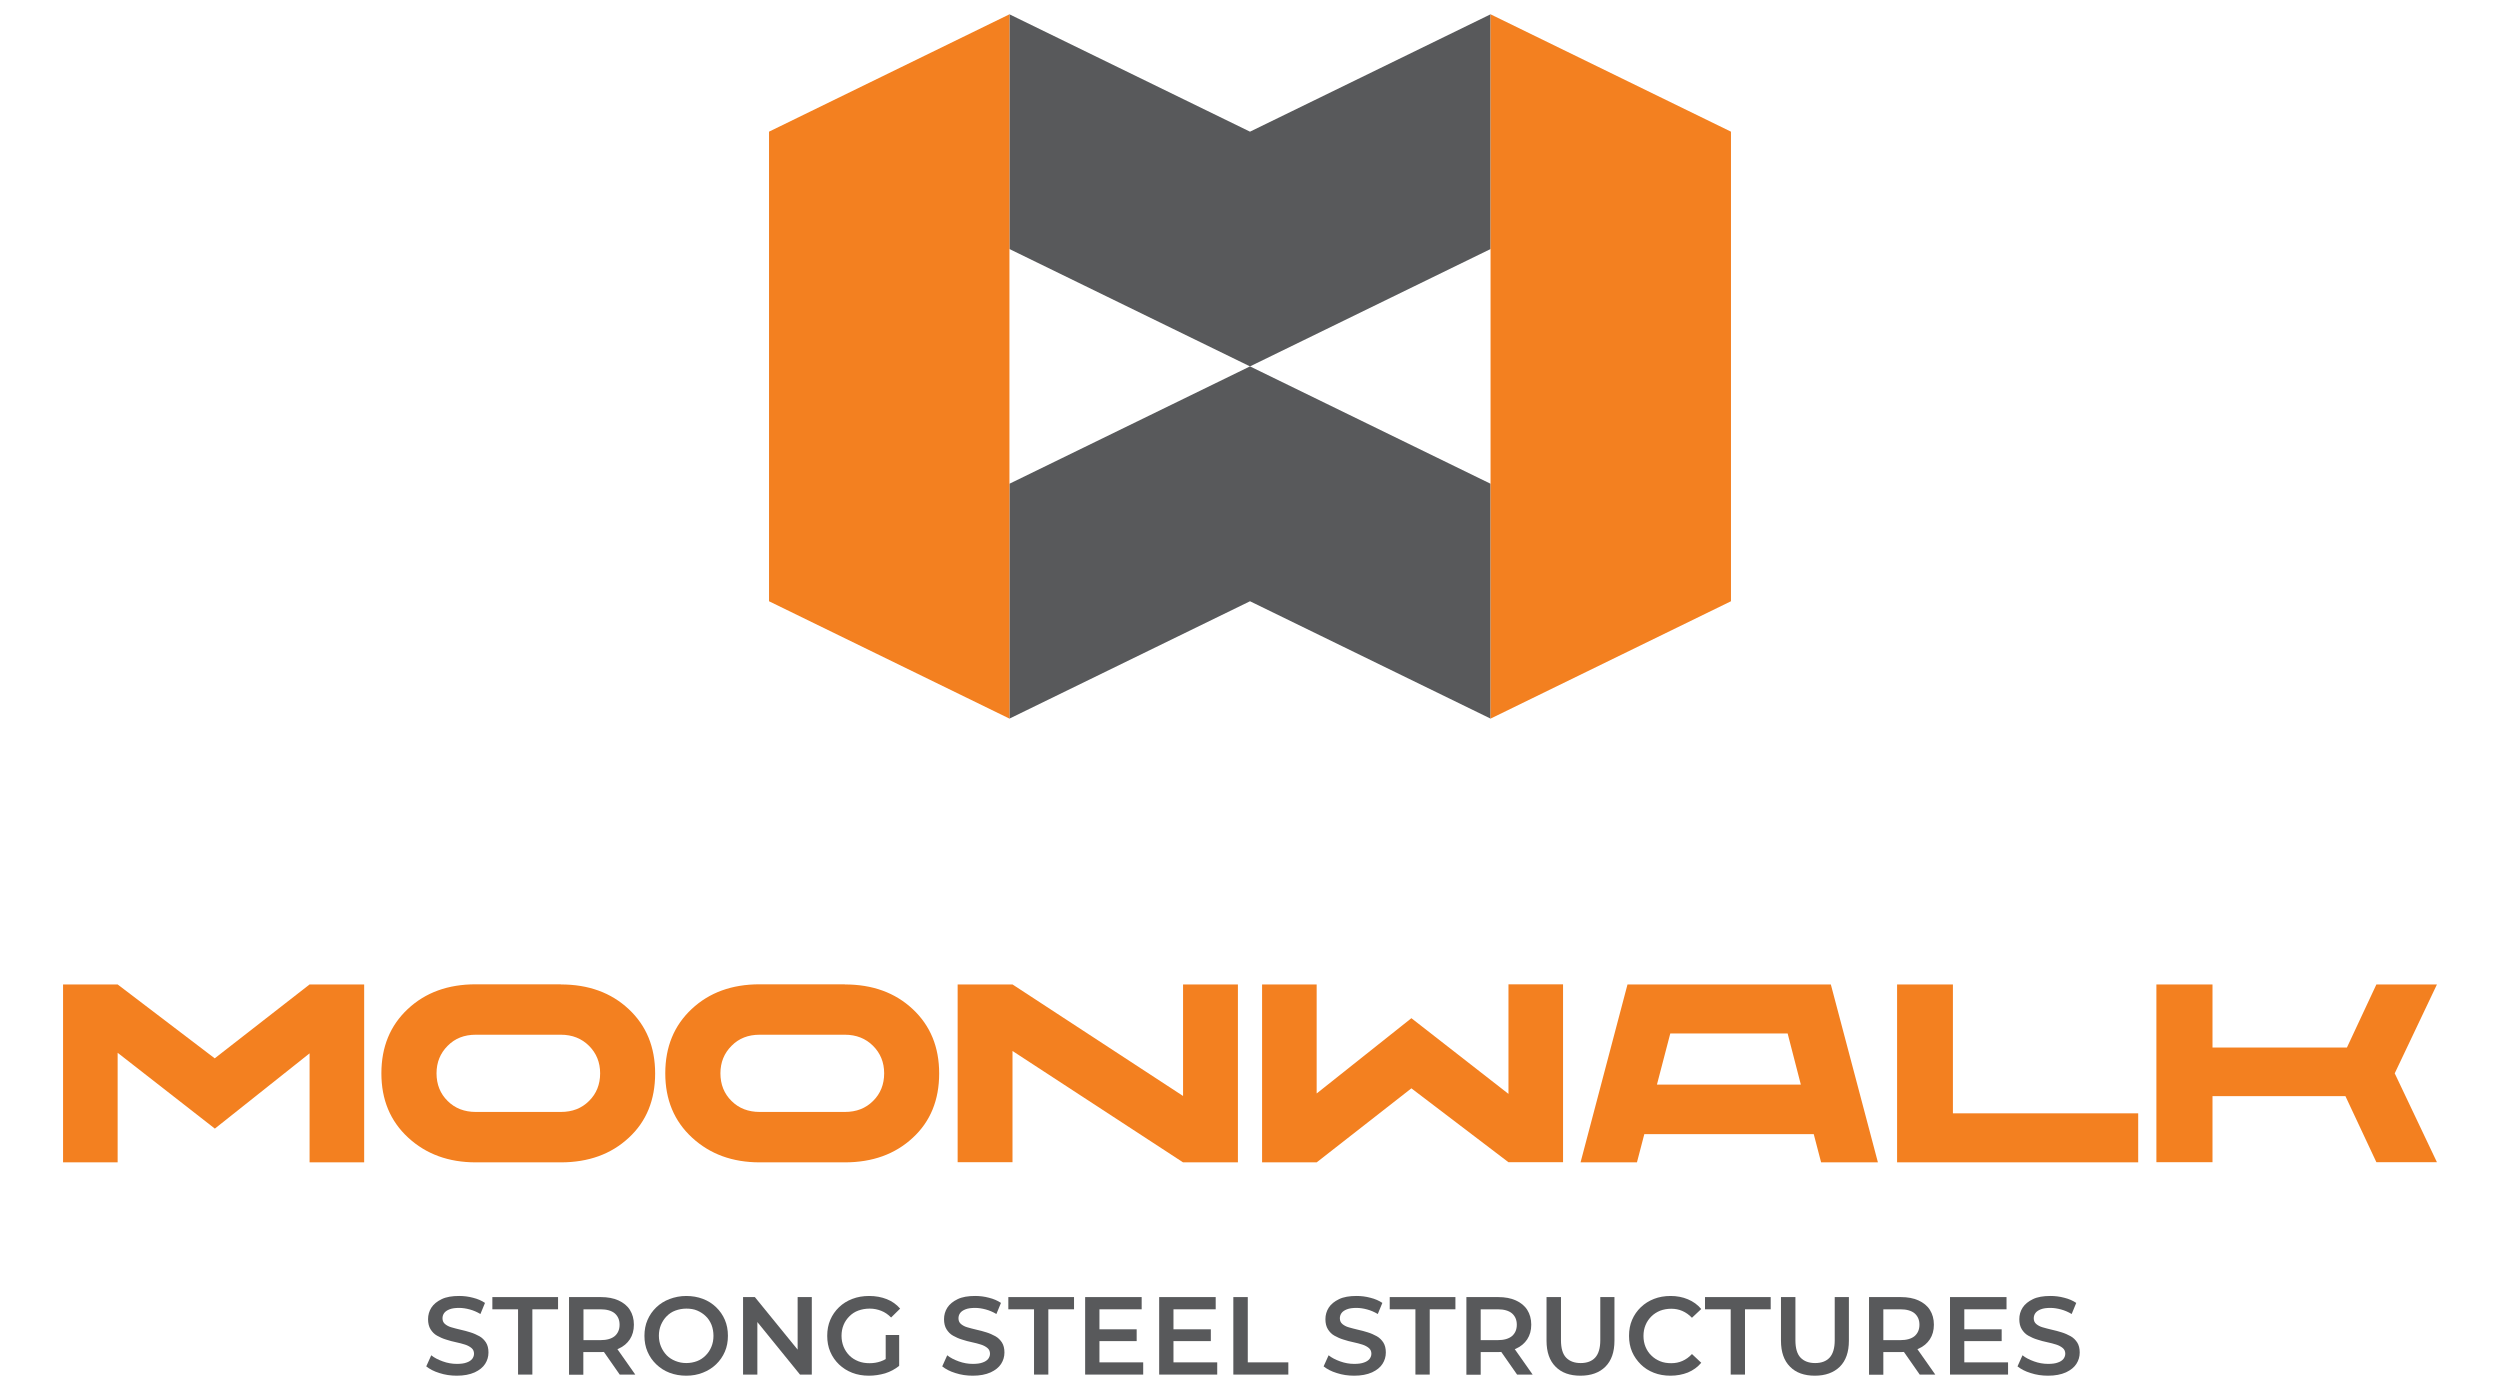 <svg xmlns="http://www.w3.org/2000/svg" xmlns:xlink="http://www.w3.org/1999/xlink" id="Layer_1" x="0px" y="0px" viewBox="0 0 180 100" style="enable-background:new 0 0 180 100;" xml:space="preserve"><style type="text/css">	.st0{fill:#F38020;}	.st1{fill:none;stroke:#575756;stroke-width:0.126;stroke-miterlimit:10;}	.st2{fill:#FFFFFF;}	.st3{fill:none;stroke:#575756;stroke-width:0.181;stroke-miterlimit:10;}	.st4{fill:#58595B;}</style><g>	<g>		<g>			<path class="st0" d="M60.83,70.88c1.99,0,3.62,0.59,4.89,1.78c1.27,1.19,1.9,2.73,1.9,4.63c0,1.91-0.63,3.46-1.9,4.63    c-1.27,1.18-2.9,1.77-4.89,1.77H54.7c-1.96,0-3.58-0.59-4.87-1.78c-1.29-1.19-1.93-2.73-1.93-4.63c0-1.9,0.63-3.44,1.9-4.63    c1.27-1.19,2.9-1.78,4.89-1.78H60.83z M60.83,80.06c0.83,0,1.5-0.26,2.03-0.79c0.53-0.52,0.8-1.19,0.8-1.99    c0-0.79-0.27-1.45-0.8-1.98c-0.53-0.53-1.21-0.8-2.03-0.8H54.7c-0.83,0-1.5,0.26-2.03,0.8c-0.53,0.53-0.8,1.19-0.8,1.98    c0,0.8,0.27,1.47,0.8,1.99c0.53,0.53,1.21,0.79,2.03,0.79H60.83z"></path>			<path class="st0" d="M40.38,70.88c1.99,0,3.62,0.59,4.89,1.78c1.27,1.19,1.9,2.73,1.9,4.63c0,1.91-0.63,3.46-1.9,4.63    c-1.27,1.18-2.9,1.77-4.89,1.77h-6.12c-1.96,0-3.58-0.59-4.87-1.78c-1.29-1.19-1.93-2.73-1.93-4.63c0-1.9,0.63-3.44,1.9-4.63    c1.27-1.19,2.9-1.78,4.89-1.78H40.38z M40.38,80.06c0.83,0,1.5-0.26,2.03-0.79c0.53-0.52,0.8-1.19,0.8-1.99    c0-0.79-0.27-1.45-0.8-1.98c-0.53-0.53-1.21-0.8-2.03-0.8h-6.12c-0.83,0-1.5,0.26-2.03,0.8c-0.53,0.53-0.8,1.19-0.8,1.98    c0,0.8,0.27,1.47,0.8,1.99c0.53,0.53,1.21,0.79,2.03,0.79H40.38z"></path>		</g>		<g>			<path class="st0" d="M22.29,70.88h3.93v12.81h-3.93v-7.85l-6.82,5.42L8.47,75.8v7.89H4.54V70.88h3.93l6.99,5.32L22.29,70.88z"></path>			<path class="st0" d="M85.18,70.88h3.95v12.81h-3.95L72.9,75.67v8.01h-3.95V70.88h3.95l12.28,8.03V70.88z"></path>		</g>		<g>			<path class="st0" d="M94.8,83.69h-3.93V70.88h3.93v7.85l6.82-5.42l6.99,5.45v-7.89h3.93v12.81h-3.93l-6.99-5.32L94.8,83.69z"></path>			<path class="st0" d="M131.12,83.69l-0.53-2.03h-12.2l-0.53,2.03h-4.06l3.38-12.81h14.64l3.39,12.81H131.12z M119.3,78.09h10.36    l-0.95-3.68h-8.45L119.3,78.09z"></path>			<path class="st0" d="M140.61,80.16h13.34v3.53h-17.36V70.88h4.02V80.16z"></path>			<path class="st0" d="M175.46,70.88l-3.04,6.4l3.04,6.4h-4.36l-2.23-4.76h-9.57v4.76h-4.04V70.88h4.04v4.54h9.68l2.12-4.54H175.46    z"></path>		</g>	</g>	<g>		<g>		</g>		<polygon class="st4" points="107.32,1.03 90,9.48 72.68,1.03 72.68,1.03 72.68,17.93 90,26.38 107.32,17.93 107.32,1.03   "></polygon>		<polygon class="st4" points="90,26.38 72.68,34.83 72.68,51.74 90,43.29 107.32,51.74 107.32,34.83   "></polygon>		<polygon class="st0" points="107.32,1.03 107.32,17.93 107.32,34.83 107.32,51.74 124.63,43.29 124.63,9.48   "></polygon>		<polygon class="st0" points="55.37,9.48 55.37,43.29 72.68,51.74 72.68,34.83 72.68,17.93 72.68,1.03   "></polygon>	</g>	<g>		<g>			<path class="st4" d="M32.89,99.05c-0.44,0-0.85-0.06-1.25-0.19c-0.4-0.12-0.71-0.29-0.95-0.48l0.36-0.8    c0.22,0.18,0.5,0.32,0.83,0.44c0.33,0.12,0.67,0.18,1.01,0.18c0.29,0,0.53-0.03,0.71-0.1c0.18-0.06,0.31-0.15,0.4-0.26    c0.08-0.11,0.13-0.23,0.13-0.37c0-0.17-0.06-0.31-0.18-0.41c-0.12-0.1-0.28-0.19-0.47-0.25s-0.41-0.12-0.65-0.17    c-0.24-0.05-0.47-0.11-0.71-0.19c-0.24-0.07-0.45-0.17-0.65-0.28c-0.2-0.11-0.35-0.27-0.47-0.46c-0.12-0.19-0.18-0.44-0.18-0.73    c0-0.3,0.08-0.58,0.24-0.83c0.16-0.25,0.41-0.45,0.74-0.61s0.75-0.23,1.26-0.23c0.33,0,0.67,0.04,1,0.13    c0.33,0.08,0.62,0.21,0.86,0.37l-0.33,0.8c-0.25-0.15-0.51-0.26-0.77-0.33s-0.52-0.11-0.76-0.11c-0.28,0-0.51,0.03-0.69,0.1    s-0.31,0.16-0.39,0.27s-0.12,0.24-0.12,0.38c0,0.17,0.06,0.31,0.18,0.41c0.12,0.1,0.28,0.19,0.47,0.24    c0.19,0.06,0.41,0.11,0.65,0.17c0.24,0.05,0.48,0.12,0.71,0.19c0.23,0.07,0.45,0.17,0.65,0.28c0.2,0.11,0.35,0.27,0.47,0.45    c0.12,0.19,0.18,0.43,0.18,0.72c0,0.3-0.08,0.57-0.24,0.82s-0.41,0.45-0.75,0.61C33.82,98.97,33.4,99.05,32.89,99.05z"></path>			<path class="st4" d="M37.3,98.97v-4.7h-1.85v-0.88h4.73v0.88h-1.85v4.7H37.3z"></path>			<path class="st4" d="M40.97,98.97v-5.58h2.29c0.49,0,0.92,0.08,1.27,0.24c0.35,0.16,0.63,0.38,0.82,0.68    c0.19,0.3,0.29,0.65,0.29,1.07c0,0.41-0.1,0.76-0.29,1.05c-0.19,0.29-0.46,0.52-0.82,0.68c-0.35,0.16-0.78,0.24-1.27,0.24h-1.71    l0.45-0.46v2.09H40.97z M42.01,96.99l-0.45-0.5h1.67c0.46,0,0.8-0.1,1.03-0.29c0.23-0.2,0.35-0.47,0.35-0.82    s-0.12-0.62-0.35-0.82c-0.23-0.19-0.57-0.29-1.03-0.29h-1.67l0.45-0.51V96.99z M44.62,98.97l-1.41-2.02h1.11l1.42,2.02H44.62z"></path>			<path class="st4" d="M49.41,99.05c-0.43,0-0.83-0.07-1.2-0.21c-0.37-0.14-0.69-0.35-0.96-0.61s-0.48-0.56-0.63-0.91    c-0.15-0.35-0.22-0.73-0.22-1.14c0-0.41,0.07-0.8,0.22-1.14c0.15-0.35,0.36-0.65,0.63-0.91s0.59-0.46,0.96-0.6    c0.37-0.14,0.77-0.22,1.2-0.22c0.43,0,0.83,0.07,1.2,0.21c0.37,0.14,0.68,0.34,0.95,0.6c0.27,0.26,0.48,0.56,0.63,0.91    c0.15,0.35,0.22,0.73,0.22,1.15c0,0.41-0.07,0.8-0.22,1.14c-0.15,0.35-0.36,0.65-0.63,0.91c-0.27,0.26-0.59,0.46-0.95,0.6    C50.24,98.98,49.84,99.05,49.41,99.05z M49.41,98.14c0.28,0,0.54-0.05,0.78-0.14s0.44-0.23,0.62-0.41s0.31-0.38,0.41-0.62    c0.1-0.24,0.15-0.5,0.15-0.79c0-0.29-0.05-0.55-0.14-0.79c-0.1-0.24-0.23-0.45-0.41-0.62c-0.18-0.18-0.39-0.31-0.62-0.41    s-0.5-0.14-0.78-0.14c-0.28,0-0.54,0.05-0.79,0.14s-0.45,0.23-0.63,0.41c-0.18,0.18-0.31,0.39-0.41,0.62    c-0.1,0.24-0.15,0.5-0.15,0.78c0,0.28,0.05,0.54,0.15,0.78c0.1,0.24,0.24,0.45,0.41,0.63c0.18,0.18,0.38,0.31,0.63,0.41    S49.13,98.14,49.41,98.14z"></path>			<path class="st4" d="M53.5,98.97v-5.58h0.85l3.5,4.3h-0.42v-4.3h1.02v5.58H57.6l-3.49-4.3h0.42v4.3H53.5z"></path>			<path class="st4" d="M62.56,99.05c-0.44,0-0.84-0.07-1.2-0.21s-0.68-0.34-0.95-0.6s-0.48-0.56-0.63-0.91    c-0.15-0.35-0.22-0.73-0.22-1.15c0-0.42,0.07-0.8,0.22-1.15c0.15-0.35,0.36-0.65,0.63-0.91c0.27-0.26,0.59-0.46,0.96-0.6    c0.36-0.14,0.77-0.21,1.21-0.21c0.47,0,0.89,0.08,1.27,0.23c0.38,0.15,0.7,0.38,0.96,0.68l-0.65,0.64    c-0.22-0.22-0.45-0.38-0.71-0.48c-0.25-0.1-0.53-0.16-0.83-0.16c-0.3,0-0.57,0.05-0.82,0.14s-0.46,0.23-0.64,0.41    c-0.18,0.18-0.32,0.38-0.42,0.62c-0.1,0.24-0.15,0.5-0.15,0.79c0,0.28,0.05,0.54,0.15,0.79c0.1,0.24,0.24,0.45,0.42,0.63    c0.18,0.18,0.39,0.31,0.64,0.41s0.52,0.14,0.81,0.14c0.28,0,0.54-0.04,0.8-0.13c0.26-0.09,0.5-0.23,0.74-0.44l0.58,0.77    c-0.29,0.23-0.62,0.41-1,0.53C63.35,98.99,62.96,99.05,62.56,99.05z M63.77,98.2v-2.08h0.97v2.22L63.77,98.2z"></path>			<path class="st4" d="M70.04,99.05c-0.44,0-0.85-0.06-1.25-0.19c-0.4-0.12-0.71-0.29-0.95-0.48l0.36-0.8    c0.22,0.18,0.5,0.32,0.83,0.44c0.33,0.12,0.67,0.18,1.01,0.18c0.29,0,0.53-0.03,0.71-0.1c0.18-0.06,0.31-0.15,0.4-0.26    c0.08-0.11,0.13-0.23,0.13-0.37c0-0.17-0.06-0.31-0.18-0.41c-0.12-0.1-0.28-0.19-0.47-0.25s-0.41-0.12-0.65-0.17    c-0.24-0.05-0.47-0.11-0.71-0.19c-0.24-0.07-0.45-0.17-0.65-0.28c-0.2-0.11-0.35-0.27-0.47-0.46c-0.12-0.19-0.18-0.44-0.18-0.73    c0-0.3,0.08-0.58,0.24-0.83c0.16-0.25,0.41-0.45,0.74-0.61s0.75-0.23,1.26-0.23c0.33,0,0.67,0.04,1,0.13    c0.33,0.08,0.62,0.21,0.86,0.37l-0.33,0.8c-0.25-0.15-0.51-0.26-0.77-0.33s-0.52-0.11-0.76-0.11c-0.28,0-0.51,0.03-0.69,0.1    s-0.31,0.16-0.39,0.27s-0.12,0.24-0.12,0.38c0,0.17,0.06,0.31,0.18,0.41c0.12,0.1,0.28,0.19,0.47,0.24    c0.19,0.06,0.41,0.11,0.65,0.17c0.24,0.05,0.48,0.12,0.71,0.19c0.23,0.07,0.45,0.17,0.65,0.28c0.2,0.11,0.35,0.27,0.47,0.45    c0.12,0.19,0.18,0.43,0.18,0.72c0,0.3-0.08,0.57-0.24,0.82s-0.41,0.45-0.75,0.61C70.97,98.97,70.55,99.05,70.04,99.05z"></path>			<path class="st4" d="M74.45,98.97v-4.7H72.6v-0.88h4.73v0.88h-1.85v4.7H74.45z"></path>			<path class="st4" d="M79.16,98.09h3.15v0.88h-4.18v-5.58h4.07v0.88h-3.04V98.09z M79.07,95.71h2.77v0.85h-2.77V95.71z"></path>			<path class="st4" d="M84.49,98.09h3.15v0.88h-4.18v-5.58h4.07v0.88h-3.04V98.09z M84.41,95.71h2.77v0.85h-2.77V95.71z"></path>			<path class="st4" d="M88.8,98.97v-5.58h1.04v4.7h2.92v0.88H88.8z"></path>			<path class="st4" d="M97.5,99.05c-0.44,0-0.85-0.06-1.25-0.19c-0.4-0.12-0.71-0.29-0.95-0.48l0.36-0.8    c0.22,0.18,0.5,0.32,0.83,0.44c0.33,0.12,0.67,0.18,1.01,0.18c0.29,0,0.53-0.03,0.71-0.1c0.18-0.06,0.31-0.15,0.4-0.26    c0.08-0.11,0.13-0.23,0.13-0.37c0-0.17-0.06-0.31-0.18-0.41c-0.12-0.1-0.28-0.19-0.47-0.25s-0.41-0.12-0.65-0.17    c-0.24-0.05-0.47-0.11-0.71-0.19c-0.24-0.07-0.45-0.17-0.65-0.28c-0.2-0.11-0.35-0.27-0.47-0.46c-0.12-0.19-0.18-0.44-0.18-0.73    c0-0.3,0.08-0.58,0.24-0.83c0.16-0.25,0.41-0.45,0.74-0.61s0.75-0.23,1.26-0.23c0.33,0,0.67,0.04,1,0.13    c0.33,0.08,0.62,0.21,0.86,0.37l-0.33,0.8c-0.25-0.15-0.51-0.26-0.77-0.33s-0.52-0.11-0.76-0.11c-0.28,0-0.51,0.03-0.69,0.1    s-0.31,0.16-0.39,0.27s-0.12,0.24-0.12,0.38c0,0.17,0.06,0.31,0.18,0.41c0.12,0.1,0.28,0.19,0.47,0.24    c0.19,0.06,0.41,0.11,0.65,0.17c0.24,0.05,0.48,0.12,0.71,0.19c0.23,0.07,0.45,0.17,0.65,0.28c0.2,0.11,0.35,0.27,0.47,0.45    c0.12,0.19,0.18,0.43,0.18,0.72c0,0.3-0.08,0.57-0.24,0.82s-0.41,0.45-0.75,0.61C98.43,98.97,98.01,99.05,97.5,99.05z"></path>			<path class="st4" d="M101.91,98.97v-4.7h-1.85v-0.88h4.73v0.88h-1.85v4.7H101.91z"></path>			<path class="st4" d="M105.58,98.97v-5.58h2.29c0.49,0,0.92,0.08,1.27,0.24c0.35,0.16,0.63,0.38,0.82,0.68    c0.19,0.3,0.29,0.65,0.29,1.07c0,0.41-0.1,0.76-0.29,1.05c-0.19,0.29-0.46,0.52-0.82,0.68c-0.35,0.16-0.78,0.24-1.27,0.24h-1.71    l0.45-0.46v2.09H105.58z M106.61,96.99l-0.45-0.5h1.67c0.46,0,0.8-0.1,1.03-0.29c0.23-0.2,0.35-0.47,0.35-0.82    s-0.12-0.62-0.35-0.82c-0.23-0.19-0.57-0.29-1.03-0.29h-1.67l0.45-0.51V96.99z M109.23,98.97l-1.41-2.02h1.11l1.42,2.02H109.23z"></path>			<path class="st4" d="M113.79,99.05c-0.76,0-1.36-0.21-1.79-0.65c-0.43-0.43-0.65-1.05-0.65-1.87v-3.14h1.04v3.11    c0,0.57,0.12,0.99,0.37,1.25c0.25,0.26,0.6,0.39,1.05,0.39c0.45,0,0.8-0.13,1.04-0.39c0.24-0.26,0.37-0.68,0.37-1.25v-3.11h1.02    v3.14c0,0.82-0.22,1.44-0.65,1.87C115.16,98.83,114.56,99.05,113.79,99.05z"></path>			<path class="st4" d="M120.27,99.05c-0.43,0-0.83-0.07-1.19-0.21s-0.68-0.34-0.94-0.6s-0.48-0.56-0.63-0.91    c-0.15-0.35-0.22-0.73-0.22-1.15c0-0.42,0.07-0.8,0.22-1.15c0.15-0.35,0.36-0.65,0.63-0.91s0.59-0.46,0.95-0.6    c0.36-0.14,0.76-0.21,1.19-0.21c0.46,0,0.87,0.08,1.25,0.24c0.38,0.16,0.7,0.39,0.96,0.7l-0.67,0.63    c-0.21-0.22-0.44-0.38-0.69-0.49c-0.25-0.11-0.52-0.16-0.8-0.16c-0.29,0-0.56,0.05-0.8,0.14c-0.24,0.1-0.45,0.23-0.63,0.41    c-0.18,0.18-0.32,0.38-0.42,0.62c-0.1,0.24-0.15,0.5-0.15,0.79c0,0.29,0.05,0.55,0.15,0.79c0.1,0.24,0.24,0.45,0.42,0.62    c0.18,0.18,0.39,0.31,0.63,0.41c0.24,0.1,0.51,0.14,0.8,0.14c0.29,0,0.55-0.05,0.8-0.16c0.25-0.11,0.48-0.27,0.69-0.5l0.67,0.63    c-0.26,0.31-0.58,0.54-0.96,0.7C121.15,98.97,120.73,99.05,120.27,99.05z"></path>			<path class="st4" d="M124.61,98.97v-4.7h-1.85v-0.88h4.73v0.88h-1.85v4.7H124.61z"></path>			<path class="st4" d="M130.67,99.05c-0.76,0-1.36-0.21-1.79-0.65c-0.43-0.43-0.65-1.05-0.65-1.87v-3.14h1.04v3.11    c0,0.57,0.12,0.99,0.37,1.25c0.25,0.26,0.6,0.39,1.05,0.39c0.45,0,0.8-0.13,1.04-0.39c0.24-0.26,0.37-0.68,0.37-1.25v-3.11h1.02    v3.14c0,0.82-0.22,1.44-0.65,1.87C132.03,98.83,131.43,99.05,130.67,99.05z"></path>			<path class="st4" d="M134.57,98.97v-5.58h2.29c0.49,0,0.92,0.08,1.27,0.24c0.35,0.16,0.63,0.38,0.82,0.68    c0.19,0.3,0.29,0.65,0.29,1.07c0,0.41-0.1,0.76-0.29,1.05c-0.19,0.29-0.46,0.52-0.82,0.68c-0.35,0.16-0.78,0.24-1.27,0.24h-1.71    l0.45-0.46v2.09H134.57z M135.6,96.99l-0.45-0.5h1.67c0.46,0,0.8-0.1,1.03-0.29c0.23-0.2,0.35-0.47,0.35-0.82    s-0.12-0.62-0.35-0.82c-0.23-0.19-0.57-0.29-1.03-0.29h-1.67l0.45-0.51V96.99z M138.22,98.97l-1.41-2.02h1.11l1.42,2.02H138.22z"></path>			<path class="st4" d="M141.43,98.09h3.15v0.88h-4.18v-5.58h4.07v0.88h-3.04V98.09z M141.35,95.71h2.77v0.85h-2.77V95.71z"></path>			<path class="st4" d="M147.46,99.05c-0.44,0-0.85-0.06-1.25-0.19c-0.4-0.12-0.71-0.29-0.95-0.48l0.36-0.8    c0.22,0.18,0.5,0.32,0.83,0.44c0.33,0.12,0.67,0.18,1.01,0.18c0.29,0,0.53-0.03,0.71-0.1c0.18-0.06,0.31-0.15,0.4-0.26    c0.08-0.11,0.13-0.23,0.13-0.37c0-0.17-0.06-0.31-0.18-0.41c-0.12-0.1-0.28-0.19-0.47-0.25s-0.41-0.12-0.65-0.17    c-0.24-0.05-0.47-0.11-0.71-0.19c-0.24-0.07-0.45-0.17-0.65-0.28c-0.2-0.11-0.35-0.27-0.47-0.46c-0.12-0.19-0.18-0.44-0.18-0.73    c0-0.3,0.08-0.58,0.24-0.83c0.16-0.25,0.41-0.45,0.74-0.61s0.75-0.23,1.26-0.23c0.33,0,0.67,0.04,1,0.13    c0.33,0.08,0.62,0.21,0.86,0.37l-0.33,0.8c-0.25-0.15-0.51-0.26-0.77-0.33s-0.52-0.11-0.76-0.11c-0.28,0-0.51,0.03-0.69,0.1    s-0.31,0.16-0.39,0.27s-0.12,0.24-0.12,0.38c0,0.17,0.06,0.31,0.18,0.41c0.12,0.1,0.28,0.19,0.47,0.24    c0.19,0.06,0.41,0.11,0.65,0.17c0.24,0.05,0.48,0.12,0.71,0.19c0.23,0.07,0.45,0.17,0.65,0.28c0.2,0.11,0.35,0.27,0.47,0.45    c0.12,0.19,0.18,0.43,0.18,0.72c0,0.3-0.08,0.57-0.24,0.82s-0.41,0.45-0.75,0.61C148.39,98.97,147.97,99.05,147.46,99.05z"></path>		</g>	</g></g></svg>